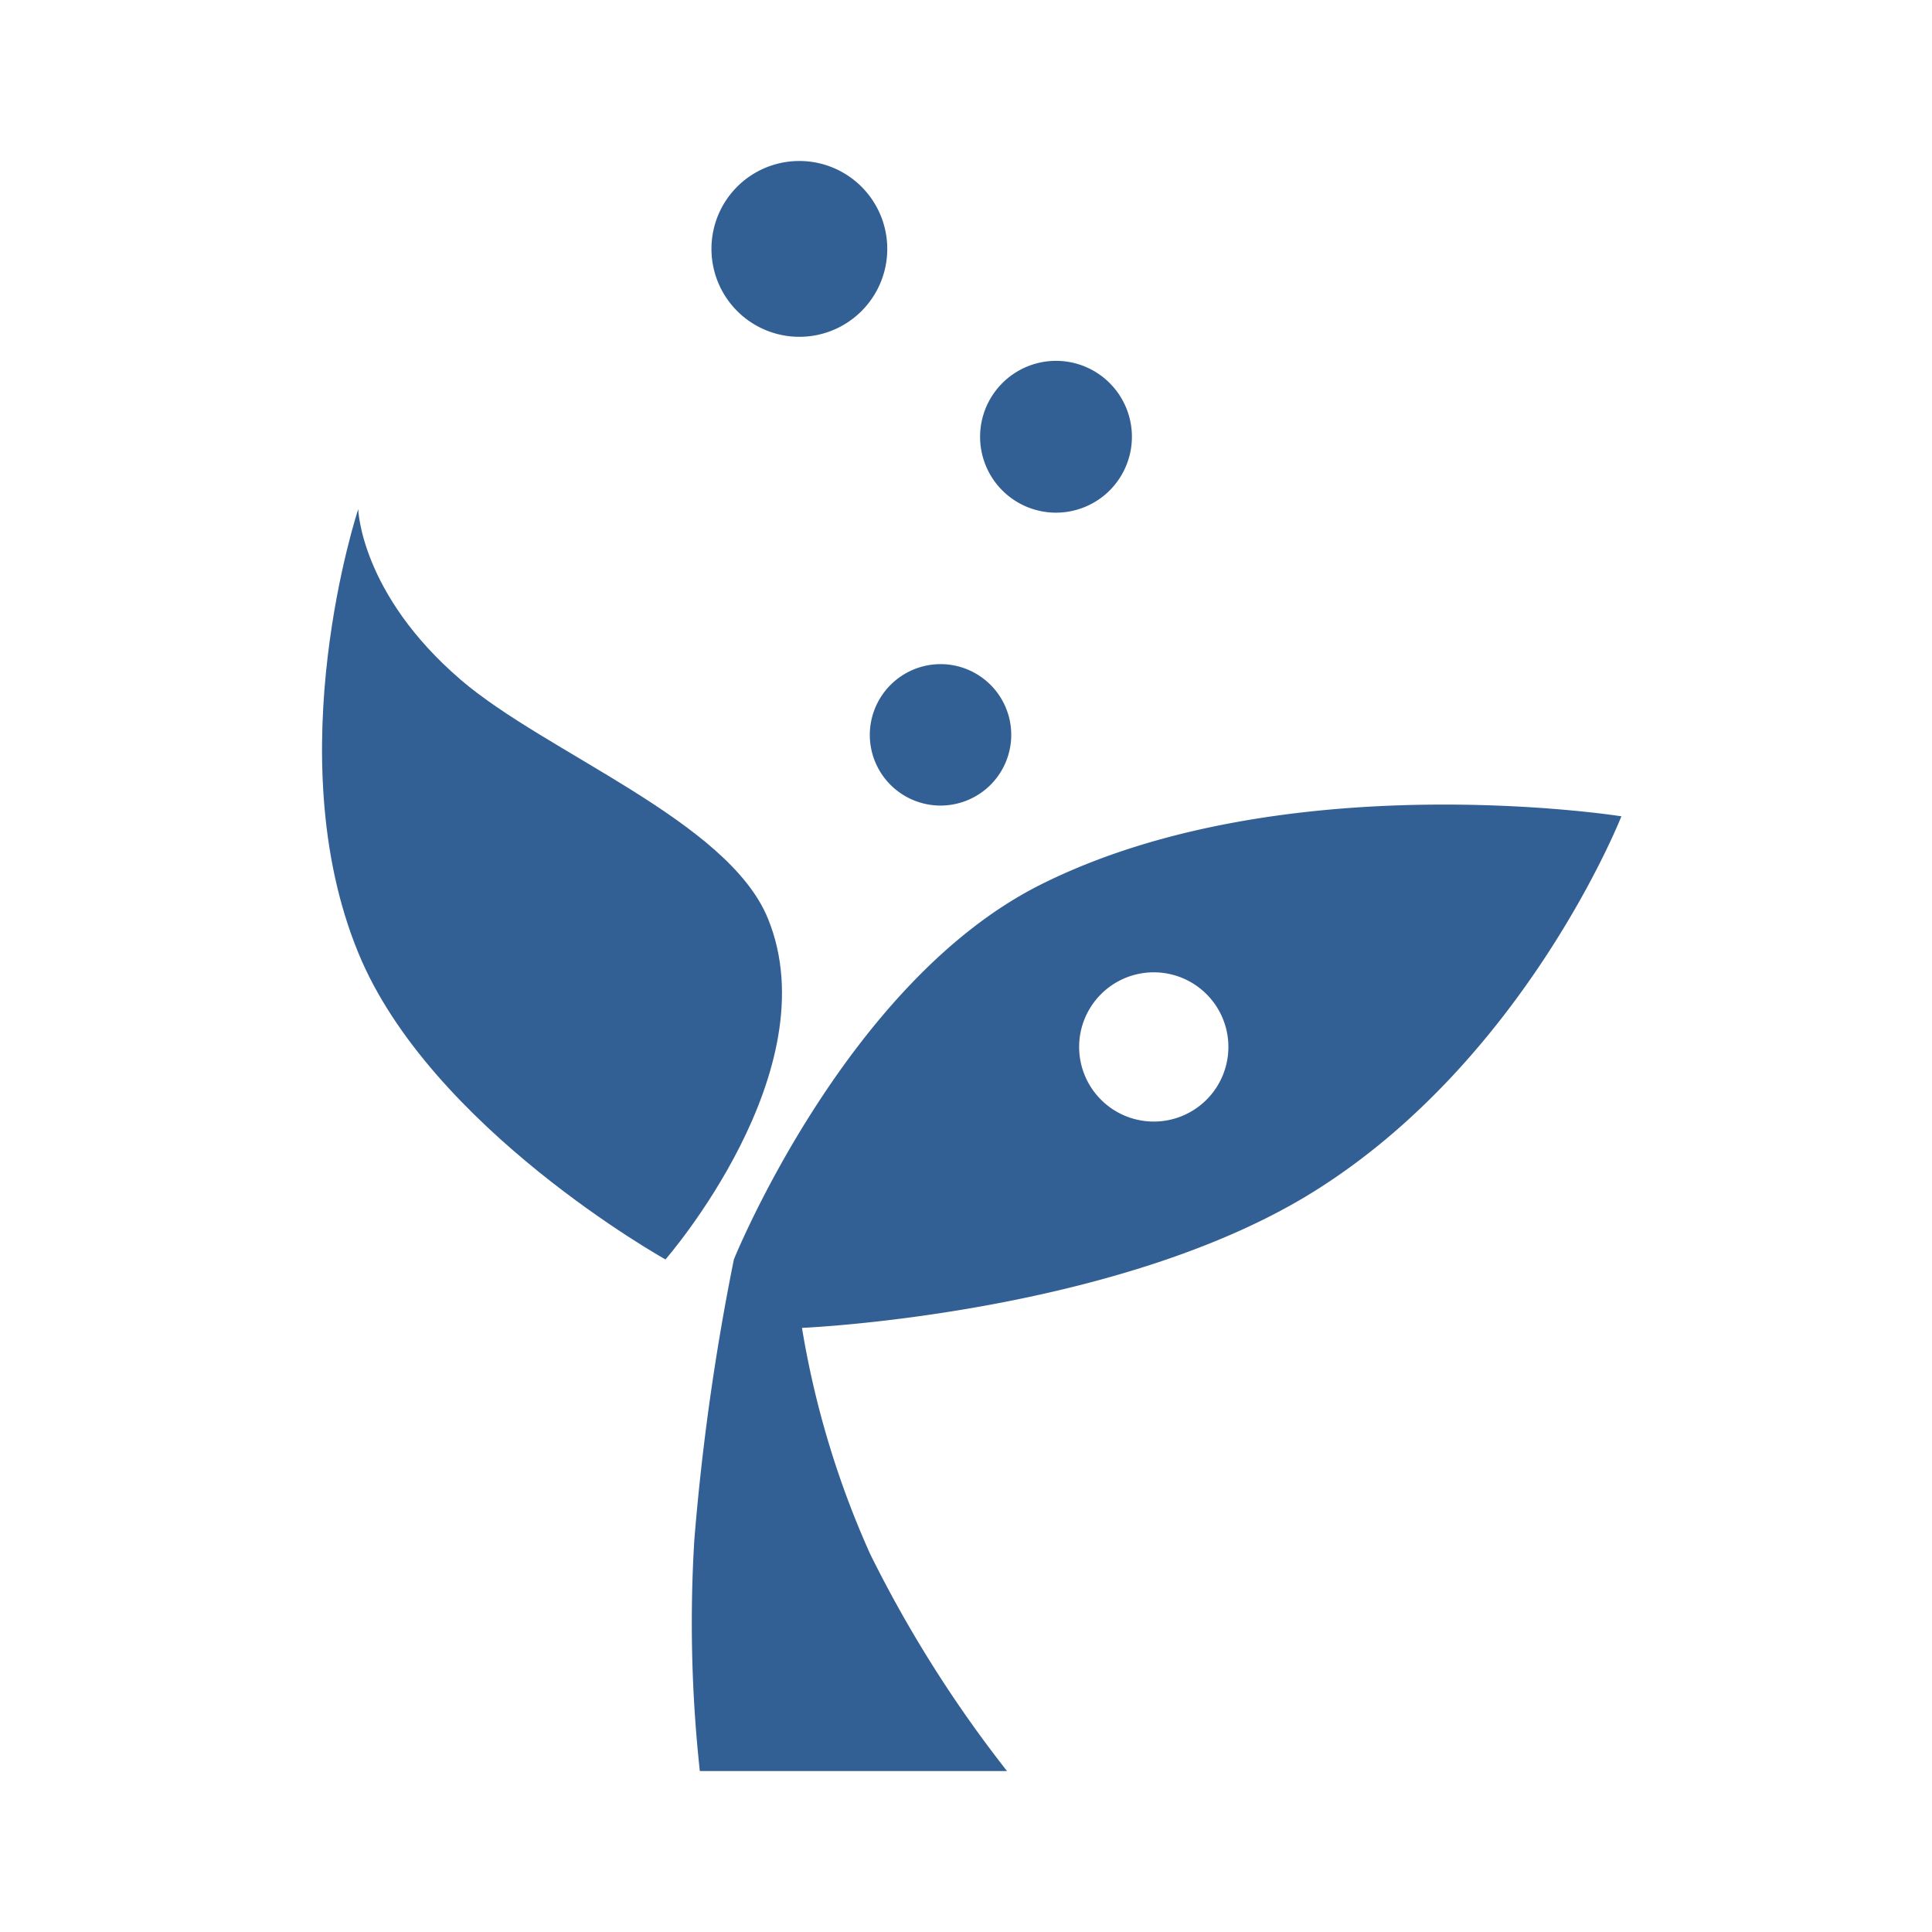 <svg xmlns="http://www.w3.org/2000/svg" width="48" height="48" viewBox="0 0 48 48"><defs><style>.a{fill:rgba(255,255,255,0);}.b{fill:#336094;}</style></defs><g transform="translate(-842 -386)"><rect class="a" width="48" height="48" transform="translate(842 386)"/><g transform="translate(844.556 389.85)"><g transform="translate(5.444 8.798)"><path class="b" d="M13.976,29.522S8.125,26.258,6.344,21.9c-2.023-4.924,0-11.018,0-11.018s.056,2.1,2.547,4.239c2.12,1.821,6.641,3.5,7.632,5.932,1.547,3.788-2.547,8.471-2.547,8.471Z" transform="translate(-5.444 -10.88)"/></g><g transform="translate(19.054 12.65)"><path class="b" d="M24.087,15.66a1.757,1.757,0,1,1-1.757,1.757,1.761,1.761,0,0,1,1.757-1.757Z" transform="translate(-22.33 -15.66)"/></g><g transform="translate(21.794 5.115)"><path class="b" d="M27.616,6.31A1.886,1.886,0,1,1,25.73,8.2,1.888,1.888,0,0,1,27.616,6.31Z" transform="translate(-25.73 -6.31)"/></g><g transform="translate(15.12 0.15)"><path class="b" d="M19.634.15A2.184,2.184,0,1,1,17.45,2.334,2.181,2.181,0,0,1,19.634.15Z" transform="translate(-17.45 -0.15)"/></g><path class="b" d="M25.52,21.972c-4.844,2.418-7.632,9.317-7.632,9.317a59.584,59.584,0,0,0-.983,6.972A34.093,34.093,0,0,0,17.042,44h7.632a30.935,30.935,0,0,1-3.4-5.392A22.643,22.643,0,0,1,19.58,32.99s7.826-.33,12.726-3.393c5.263-3.288,7.632-9.317,7.632-9.317S31.565,18.95,25.52,21.972Zm2.8,5.892a1.854,1.854,0,1,1,1.854-1.854A1.854,1.854,0,0,1,28.317,27.864Z" transform="translate(-2.211 -3.849)"/></g></g></svg>